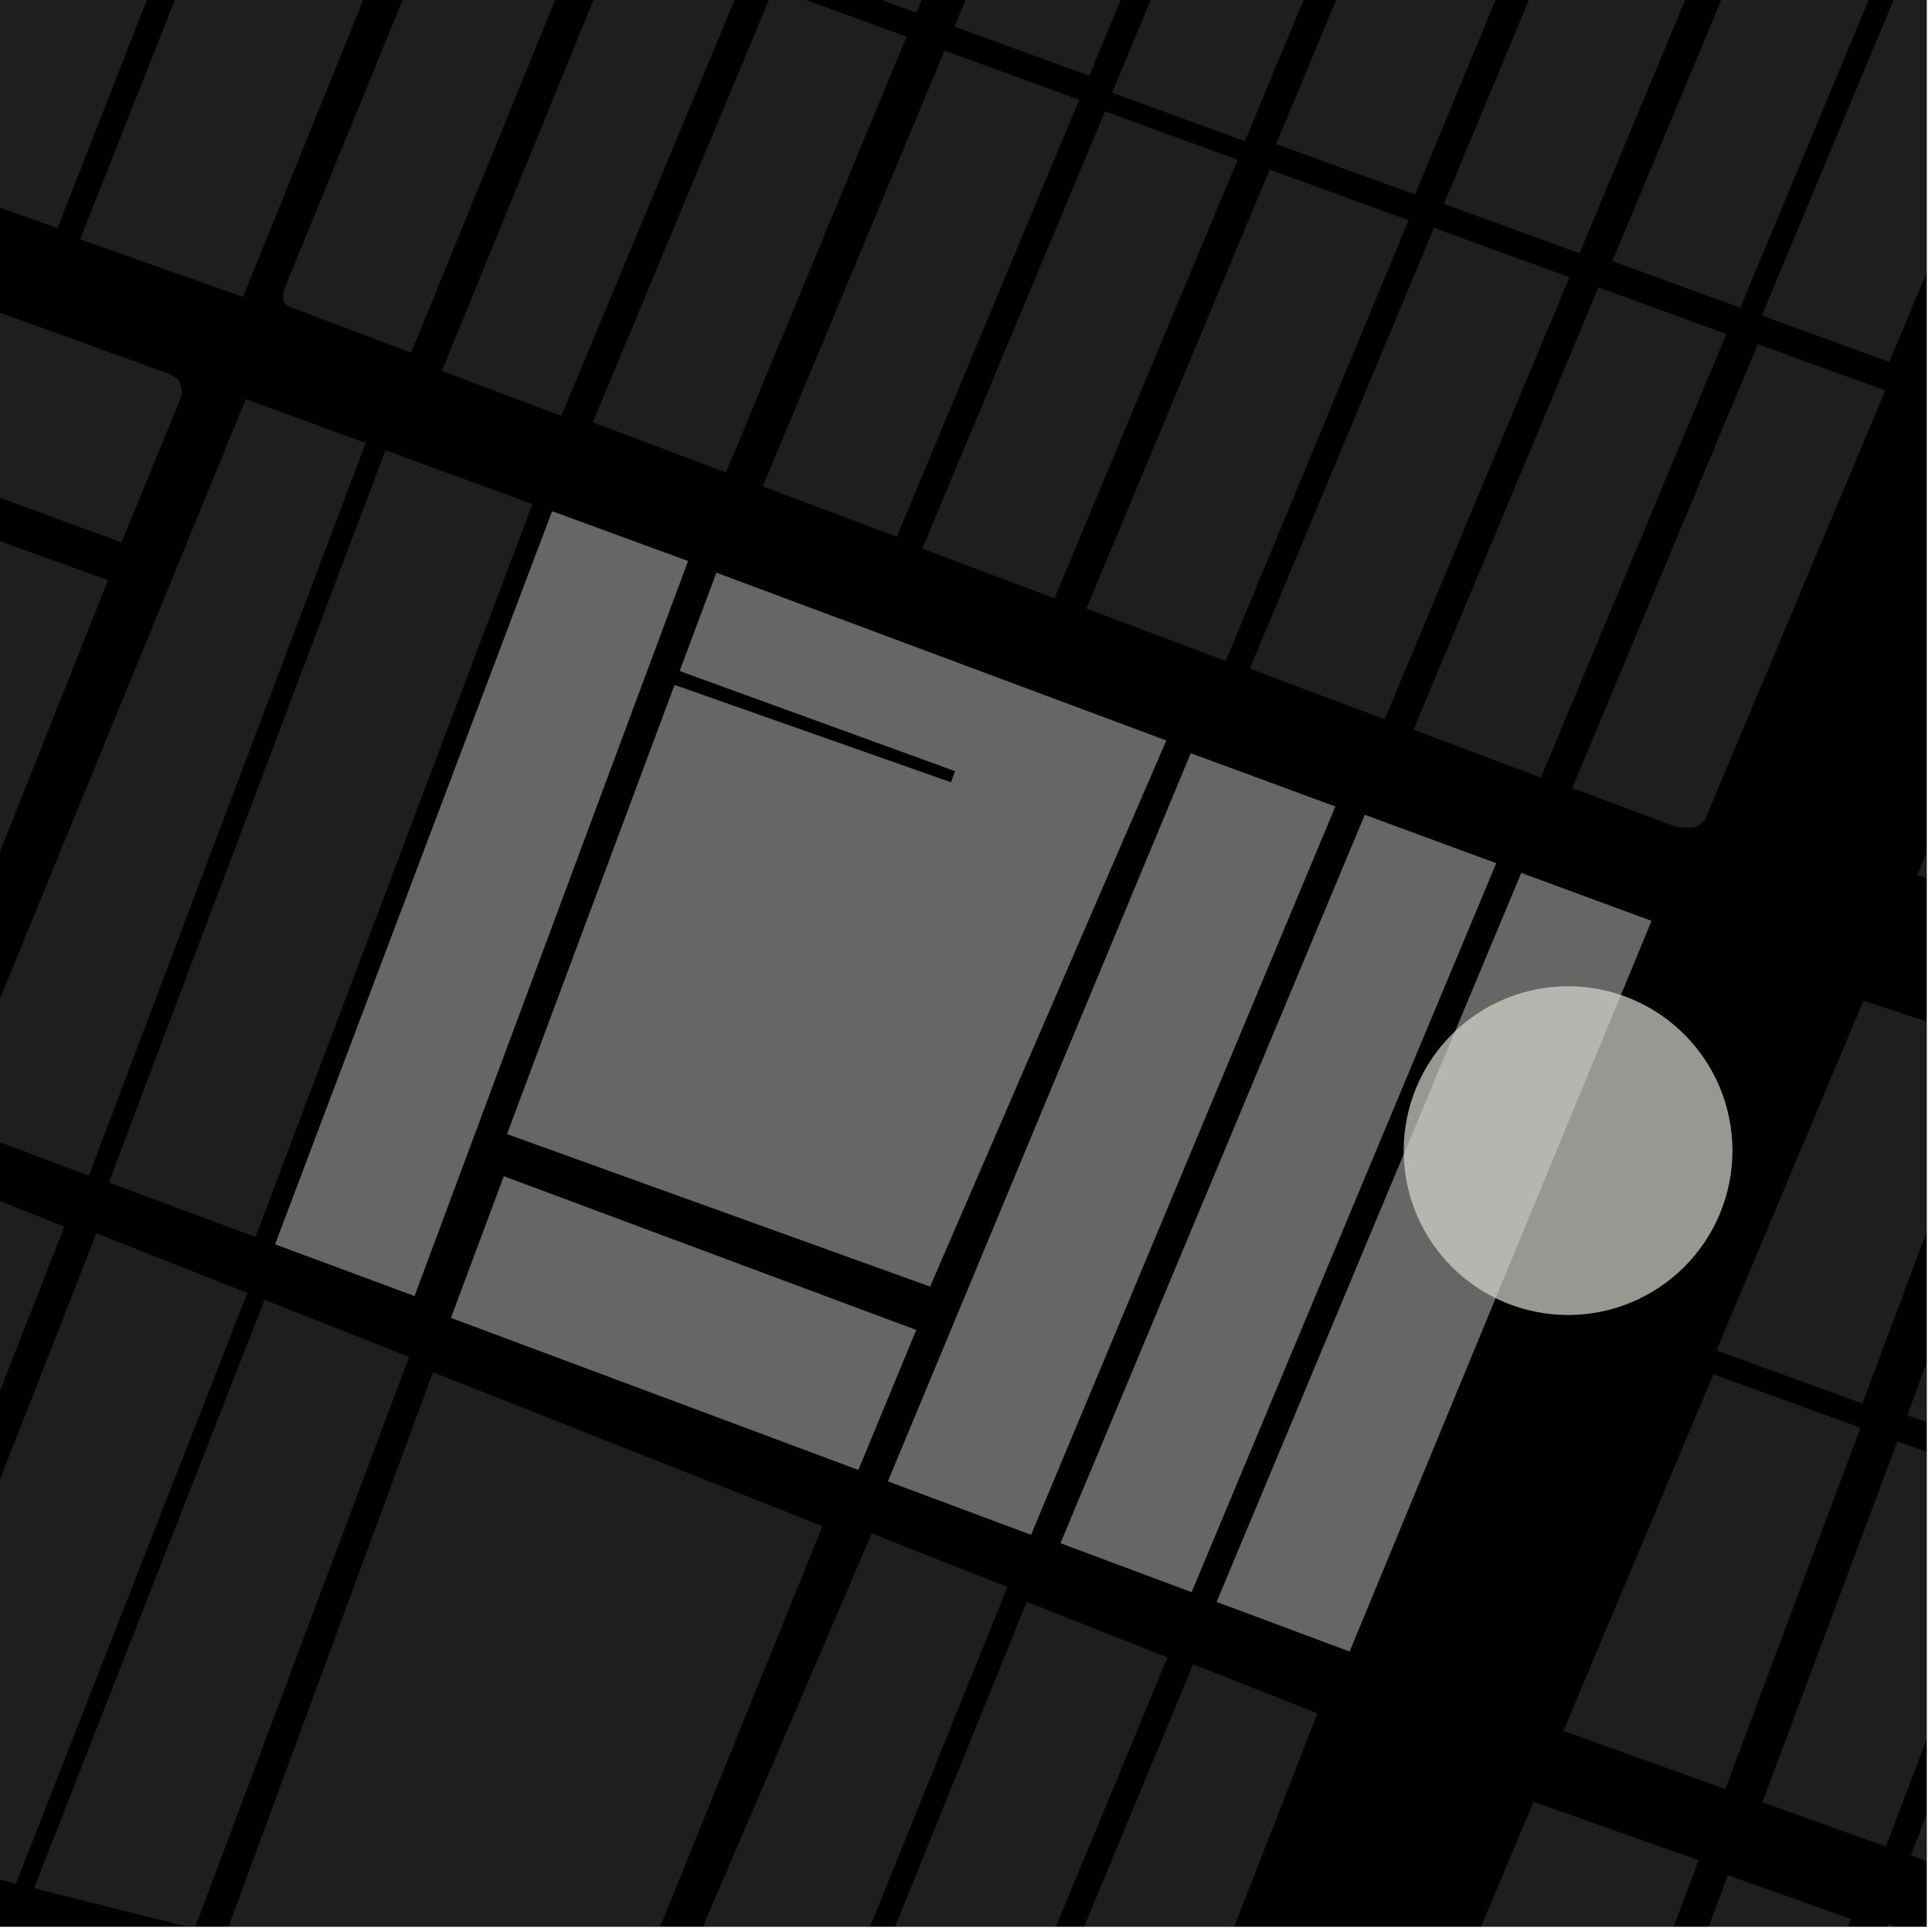 <?xml version="1.0" encoding="UTF-8"?>
<svg xmlns="http://www.w3.org/2000/svg" xmlns:xlink="http://www.w3.org/1999/xlink" width="361pt" height="361pt" viewBox="0 0 361 361" version="1.1">
<defs>
<clipPath id="clip1">
  <path d="M 330 0 L 360 0 L 360 65 L 330 65 Z M 330 0 "/>
</clipPath>
<clipPath id="clip2">
  <path d="M 186 310 L 247 310 L 247 360 L 186 360 Z M 186 310 "/>
</clipPath>
<clipPath id="clip3">
  <path d="M 155 299 L 219 299 L 219 360 L 155 360 Z M 155 299 "/>
</clipPath>
<clipPath id="clip4">
  <path d="M 122 286 L 189 286 L 189 360 L 122 360 Z M 122 286 "/>
</clipPath>
<clipPath id="clip5">
  <path d="M 6 242 L 77 242 L 77 360 L 6 360 Z M 6 242 "/>
</clipPath>
<clipPath id="clip6">
  <path d="M 41 256 L 154 256 L 154 360 L 41 360 Z M 41 256 "/>
</clipPath>
<clipPath id="clip7">
  <path d="M 358 86 L 360 86 L 360 173 L 358 173 Z M 358 86 "/>
</clipPath>
<clipPath id="clip8">
  <path d="M 357 279 L 360 279 L 360 356 L 357 356 Z M 357 279 "/>
</clipPath>
<clipPath id="clip9">
  <path d="M 329 269 L 360 269 L 360 346 L 329 346 Z M 329 269 "/>
</clipPath>
<clipPath id="clip10">
  <path d="M 320 186 L 360 186 L 360 263 L 320 263 Z M 320 186 "/>
</clipPath>
<clipPath id="clip11">
  <path d="M 356 197 L 360 197 L 360 273 L 356 273 Z M 356 197 "/>
</clipPath>
<clipPath id="clip12">
  <path d="M 322 359 L 360 359 L 360 360 L 322 360 Z M 322 359 "/>
</clipPath>
<clipPath id="clip13">
  <path d="M 292 350 L 346 350 L 346 360 L 292 360 Z M 292 350 "/>
</clipPath>
<clipPath id="clip14">
  <path d="M 253 336 L 318 336 L 318 360 L 253 360 Z M 253 336 "/>
</clipPath>
</defs>
<g id="surface4536">
<path style="fill-rule:nonzero;fill:rgb(0%,0%,0%);fill-opacity:1;stroke-width:0.03;stroke-linecap:square;stroke-linejoin:miter;stroke:rgb(0%,0%,0%);stroke-opacity:1;stroke-miterlimit:10;" d="M 0 178 L 360 178 L 360 -182 L 0 -182 Z M 0 178 " transform="matrix(1,0,0,1,0,182)"/>
<path style=" stroke:none;fill-rule:nonzero;fill:rgb(39.999%,39.999%,39.999%);fill-opacity:0.3;" d="M 31.695 69.887 L 33.223 70.801 L 33.797 71.891 L 33.988 73.348 L 33.605 74.801 L 22.715 101.344 L -207.367 17.105 L -195.23 -9.906 L -194.578 -10.668 L -194.055 -11.047 L -193.004 -11.039 L -191.824 -10.906 Z M 31.695 69.887 "/>
<path style=" stroke:none;fill-rule:nonzero;fill:rgb(39.999%,39.999%,39.999%);fill-opacity:0.3;" d="M 20.188 108.406 L -18.02 204.438 L -18.352 204.871 L -18.809 205.066 L -19.391 205.145 L -20.012 205.105 L -20.922 204.91 L -21.586 204.633 L -250.004 118.961 L -250.969 118.539 L -251.637 117.688 L -251.859 116.84 L -251.785 115.922 L -251.414 114.934 L -210.891 24.926 Z M 20.188 108.406 "/>
<path style=" stroke:none;fill-rule:nonzero;fill:rgb(39.999%,39.999%,39.999%);fill-opacity:0.3;" d="M 1.289 351.559 L -26.68 344.547 L 18.016 230.453 L 44.652 240.984 Z M 1.289 351.559 "/>
<path style=" stroke:none;fill-rule:nonzero;fill:rgb(39.999%,39.999%,39.999%);fill-opacity:0.3;" d="M 12.027 229.184 L -32.832 343.699 L -62.68 336.219 L -14.059 218.871 Z M 12.027 229.184 "/>
<path style=" stroke:none;fill-rule:nonzero;fill:rgb(39.999%,39.999%,39.999%);fill-opacity:0.3;" d="M 99.484 94.191 L 47.746 231.125 L 20.332 220.941 L 72.023 84.129 Z M 99.484 94.191 "/>
<path style=" stroke:none;fill-rule:nonzero;fill:rgb(39.999%,39.999%,39.999%);fill-opacity:0.3;" d="M 68.336 82.777 L 16.613 219.676 L -9.543 209.848 L 45.938 74.57 Z M 68.336 82.777 "/>
<path style=" stroke:none;fill-rule:nonzero;fill:rgb(39.999%,39.999%,39.999%);fill-opacity:0.3;" d="M 201.656 18.641 L 167.562 100.301 L 142.535 90.875 L 176.496 9.453 Z M 201.656 18.641 "/>
<path style=" stroke:none;fill-rule:nonzero;fill:rgb(39.999%,39.999%,39.999%);fill-opacity:0.3;" d="M 231.262 29.852 L 197.027 111.809 L 172.344 102.516 L 206.461 20.805 Z M 231.262 29.852 "/>
<path style=" stroke:none;fill-rule:nonzero;fill:rgb(39.999%,39.999%,39.999%);fill-opacity:0.3;" d="M 172.383 -0.383 L 171.25 2.375 L 146.445 -6.699 L 147.367 -8.926 Z M 172.383 -0.383 "/>
<path style=" stroke:none;fill-rule:nonzero;fill:rgb(39.999%,39.999%,39.999%);fill-opacity:0.3;" d="M 326.406 54.555 L 325.18 57.492 L 301.266 48.789 L 302.301 46.305 Z M 326.406 54.555 "/>
<path style=" stroke:none;fill-rule:nonzero;fill:rgb(39.999%,39.999%,39.999%);fill-opacity:0.3;" d="M 296.414 44.266 L 295.133 47.328 L 269.809 38.102 L 271.098 35.004 Z M 296.414 44.266 "/>
<path style=" stroke:none;fill-rule:nonzero;fill:rgb(39.999%,39.999%,39.999%);fill-opacity:0.3;" d="M 265.762 33.062 L 264.398 36.359 L 238.457 26.906 L 239.453 24.516 Z M 265.762 33.062 "/>
<path style=" stroke:none;fill-rule:nonzero;fill:rgb(39.999%,39.999%,39.999%);fill-opacity:0.3;" d="M 234.125 22.719 L 232.605 26.375 L 207.801 17.324 L 209.41 13.453 Z M 234.125 22.719 "/>
<path style=" stroke:none;fill-rule:nonzero;fill:rgb(39.999%,39.999%,39.999%);fill-opacity:0.3;" d="M 263.203 41.156 L 229.035 123.504 L 202.996 113.703 L 237.254 31.699 Z M 263.203 41.156 "/>
<path style=" stroke:none;fill-rule:nonzero;fill:rgb(39.999%,39.999%,39.999%);fill-opacity:0.3;" d="M 293.266 51.801 L 258.727 134.406 L 233.535 124.93 L 267.941 42.578 Z M 293.266 51.801 "/>
<path style=" stroke:none;fill-rule:nonzero;fill:rgb(39.999%,39.999%,39.999%);fill-opacity:0.3;" d="M 322.586 62.406 L 287.918 145.305 L 264.117 136.352 L 298.672 53.699 Z M 322.586 62.406 "/>
<path style=" stroke:none;fill-rule:nonzero;fill:rgb(39.999%,39.999%,39.999%);fill-opacity:0.3;" d="M 352.266 72.969 L 318.582 153.184 L 317.848 153.969 L 316.836 154.492 L 315.734 154.668 L 314.5 154.609 L 313.898 154.578 L 312.809 154.355 L 293.77 147.246 L 328.457 64.305 Z M 352.266 72.969 "/>
<path style=" stroke:none;fill-rule:nonzero;fill:rgb(39.999%,39.999%,39.999%);fill-opacity:0.3;" d="M 204.57 11.637 L 203.523 14.16 L 178.359 4.973 L 179.496 2.234 Z M 204.57 11.637 "/>
<path style=" stroke:none;fill-rule:nonzero;fill:rgb(39.999%,39.999%,39.999%);fill-opacity:0.3;" d="M 169.395 6.859 L 135.672 88.285 L 110.77 78.902 L 144.582 -2.211 Z M 169.395 6.859 "/>
<path style=" stroke:none;fill-rule:nonzero;fill:rgb(39.999%,39.999%,39.999%);fill-opacity:0.3;" d="M 138.68 -3.355 L 104.891 77.711 L 82.566 69.293 L 115.711 -11.77 Z M 138.68 -3.355 "/>
<path style=" stroke:none;fill-rule:nonzero;fill:rgb(39.999%,39.999%,39.999%);fill-opacity:0.3;" d="M 354.23 64.723 L 353.016 67.621 L 329.199 58.957 L 330.426 56.016 Z M 354.23 64.723 "/>
<path style=" stroke:none;fill-rule:nonzero;fill:rgb(39.999%,39.999%,39.999%);fill-opacity:0.3;" d="M 106.898 -96.207 L 45.391 55.48 L 14.977 44.719 L 75.352 -107.891 Z M 106.898 -96.207 "/>
<path style=" stroke:none;fill-rule:nonzero;fill:rgb(39.999%,39.999%,39.999%);fill-opacity:0.3;" d="M 65.355 -96.793 L 10.754 42.609 L -18.402 32.277 L 35.422 -107.098 Z M 65.355 -96.793 "/>
<path style=" stroke:none;fill-rule:nonzero;fill:rgb(39.999%,39.999%,39.999%);fill-opacity:0.3;" d="M 31.043 -108.617 L -22.816 30.711 L -60.98 17.148 L -6.848 -121.879 Z M 31.043 -108.617 "/>
<path style=" stroke:none;fill-rule:nonzero;fill:rgb(39.999%,39.999%,39.999%);fill-opacity:0.3;" d="M 109.93 -15.129 L 76.824 65.898 L 55.016 57.668 L 53.988 57.273 L 53.305 56.754 L 52.961 56.102 L 52.895 55.383 L 52.961 54.602 L 53.168 53.883 L 85.141 -24.211 Z M 109.93 -15.129 "/>
<path style=" stroke:none;fill-rule:nonzero;fill:rgb(39.999%,39.999%,39.999%);fill-opacity:0.3;" d="M 359.074 -23.695 L 326.406 54.555 L 302.301 46.305 L 335.148 -32.43 Z M 359.074 -23.695 "/>
<path style=" stroke:none;fill-rule:nonzero;fill:rgb(39.999%,39.999%,39.999%);fill-opacity:0.3;" d="M 329.02 -33.895 L 296.414 44.266 L 271.098 35.004 L 303.664 -43.16 Z M 329.02 -33.895 "/>
<path style=" stroke:none;fill-rule:nonzero;fill:rgb(39.999%,39.999%,39.999%);fill-opacity:0.3;" d="M 298.051 -44.988 L 265.762 33.062 L 239.453 24.516 L 272.305 -54.418 Z M 298.051 -44.988 "/>
<path style=" stroke:none;fill-rule:nonzero;fill:rgb(39.999%,39.999%,39.999%);fill-opacity:0.3;" d="M 266.449 -54.965 L 234.125 22.719 L 209.41 13.453 L 241.625 -64.082 Z M 266.449 -54.965 "/>
<path style=" stroke:none;fill-rule:nonzero;fill:rgb(39.999%,39.999%,39.999%);fill-opacity:0.3;" d="M 237.34 -67.262 L 204.57 11.637 L 179.496 2.234 L 212.137 -76.551 Z M 237.34 -67.262 "/>
<g clip-path="url(#clip1)" clip-rule="nonzero">
<path style=" stroke:none;fill-rule:nonzero;fill:rgb(39.999%,39.999%,39.999%);fill-opacity:0.3;" d="M 387.035 -13.504 L 354.23 64.723 L 330.426 56.016 L 363.098 -22.23 Z M 387.035 -13.504 "/>
</g>
<g clip-path="url(#clip2)" clip-rule="nonzero">
<path style=" stroke:none;fill-rule:nonzero;fill:rgb(39.999%,39.999%,39.999%);fill-opacity:0.3;" d="M 246.164 320.141 L 213.309 404.402 L 186.883 397.777 L 222.949 310.969 Z M 246.164 320.141 "/>
</g>
<g clip-path="url(#clip3)" clip-rule="nonzero">
<path style=" stroke:none;fill-rule:nonzero;fill:rgb(39.999%,39.999%,39.999%);fill-opacity:0.3;" d="M 218.148 309.699 L 181.969 396.945 L 155 390.184 L 191.855 299.312 Z M 218.148 309.699 "/>
</g>
<g clip-path="url(#clip4)" clip-rule="nonzero">
<path style=" stroke:none;fill-rule:nonzero;fill:rgb(39.999%,39.999%,39.999%);fill-opacity:0.3;" d="M 188.242 296.543 L 151.32 387.859 L 122.352 380.906 L 162.891 286.52 Z M 188.242 296.543 "/>
</g>
<g clip-path="url(#clip5)" clip-rule="nonzero">
<path style=" stroke:none;fill-rule:nonzero;fill:rgb(39.999%,39.999%,39.999%);fill-opacity:0.3;" d="M 76.438 253.547 L 36.379 360.352 L 6.363 352.828 L 49.441 242.879 Z M 76.438 253.547 "/>
</g>
<path style=" stroke:none;fill-rule:nonzero;fill:rgb(39.999%,39.999%,39.999%);fill-opacity:0.3;" d="M 46.223 241.605 L 2.98 351.98 L 1.289 351.559 L 44.652 240.984 Z M 46.223 241.605 "/>
<g clip-path="url(#clip6)" clip-rule="nonzero">
<path style=" stroke:none;fill-rule:nonzero;fill:rgb(39.999%,39.999%,39.999%);fill-opacity:0.3;" d="M 153.68 285.168 L 114.957 380.742 L 41.812 362.41 L 80.891 256.406 Z M 153.68 285.168 "/>
</g>
<path style=" stroke:none;fill-rule:nonzero;fill:rgb(39.999%,39.999%,39.999%);fill-opacity:0.3;" d="M 308.57 172.078 L 252.168 308.57 L 227.359 299.312 L 284.266 163.129 Z M 308.57 172.078 "/>
<path style=" stroke:none;fill-rule:nonzero;fill:rgb(39.999%,39.999%,39.999%);fill-opacity:0.3;" d="M 279.551 161.301 L 222.648 297.48 L 198.18 288.34 L 255.027 152.27 Z M 279.551 161.301 "/>
<path style=" stroke:none;fill-rule:nonzero;fill:rgb(39.999%,39.999%,39.999%);fill-opacity:0.3;" d="M 249.488 150.707 L 192.648 286.758 L 165.93 276.789 L 222.508 140.766 Z M 249.488 150.707 "/>
<path style=" stroke:none;fill-rule:nonzero;fill:rgb(39.999%,39.999%,39.999%);fill-opacity:0.3;" d="M 128.543 104.84 L 77.449 242.152 L 51.43 232.492 L 103.172 95.543 Z M 128.543 104.84 "/>
<path style=" stroke:none;fill-rule:nonzero;fill:rgb(39.999%,39.999%,39.999%);fill-opacity:0.3;" d="M 94.152 219.805 L 171.184 248.516 L 160.371 274.637 L 84.289 246.242 Z M 94.152 219.805 "/>
<path style=" stroke:none;fill-rule:nonzero;fill:rgb(39.999%,39.999%,39.999%);fill-opacity:0.3;" d="M 217.902 138.375 L 173.781 240.379 L 94.77 211.902 L 126.059 128.008 L 177.711 146.195 L 178.086 145.152 L 178.473 144.078 L 127.02 125.371 L 133.875 107.031 Z M 217.902 138.375 "/>
<g clip-path="url(#clip7)" clip-rule="nonzero">
<path style=" stroke:none;fill-rule:nonzero;fill:rgb(39.999%,39.999%,39.999%);fill-opacity:0.3;" d="M 413.57 94.672 L 384.328 172.672 L 358.223 163.508 L 390.578 86.547 Z M 413.57 94.672 "/>
</g>
<g clip-path="url(#clip8)" clip-rule="nonzero">
<path style=" stroke:none;fill-rule:nonzero;fill:rgb(39.999%,39.999%,39.999%);fill-opacity:0.3;" d="M 406.367 288.137 L 380.797 355.215 L 357.062 346.707 L 382.617 279.5 Z M 406.367 288.137 "/>
</g>
<g clip-path="url(#clip9)" clip-rule="nonzero">
<path style=" stroke:none;fill-rule:nonzero;fill:rgb(39.999%,39.999%,39.999%);fill-opacity:0.3;" d="M 377.992 277.816 L 352.379 345.027 L 329.305 336.754 L 354.551 269.293 Z M 377.992 277.816 "/>
</g>
<g clip-path="url(#clip10)" clip-rule="nonzero">
<path style=" stroke:none;fill-rule:nonzero;fill:rgb(39.999%,39.999%,39.999%);fill-opacity:0.3;" d="M 373.086 195.176 L 348 262.246 L 320.719 252.324 L 348.195 186.988 Z M 373.086 195.176 "/>
</g>
<g clip-path="url(#clip11)" clip-rule="nonzero">
<path style=" stroke:none;fill-rule:nonzero;fill:rgb(39.999%,39.999%,39.999%);fill-opacity:0.3;" d="M 405.465 205.684 L 379.844 272.949 L 356.375 264.414 L 381.492 197.27 Z M 405.465 205.684 "/>
</g>
<path style=" stroke:none;fill-rule:nonzero;fill:rgb(39.999%,39.999%,39.999%);fill-opacity:0.3;" d="M 347.633 266.777 L 322.379 334.273 L 292.125 323.426 L 320.156 256.785 Z M 347.633 266.777 "/>
<g clip-path="url(#clip12)" clip-rule="nonzero">
<path style=" stroke:none;fill-rule:nonzero;fill:rgb(39.999%,39.999%,39.999%);fill-opacity:0.3;" d="M 376.535 367.961 L 345.848 448.25 L 322.203 439.797 L 352.781 359.539 Z M 376.535 367.961 "/>
</g>
<g clip-path="url(#clip13)" clip-rule="nonzero">
<path style=" stroke:none;fill-rule:nonzero;fill:rgb(39.999%,39.999%,39.999%);fill-opacity:0.3;" d="M 345.891 358.566 L 315.262 438.793 L 292.754 430.762 L 322.867 350.406 Z M 345.891 358.566 "/>
</g>
<g clip-path="url(#clip14)" clip-rule="nonzero">
<path style=" stroke:none;fill-rule:nonzero;fill:rgb(39.999%,39.999%,39.999%);fill-opacity:0.3;" d="M 317.391 347.602 L 287.289 427.941 L 253.238 415.805 L 286.551 336.672 Z M 317.391 347.602 "/>
</g>
<path style="fill-rule:nonzero;fill:rgb(39.999%,39.999%,39.999%);fill-opacity:1;stroke-width:0.03;stroke-linecap:square;stroke-linejoin:miter;stroke:rgb(39.999%,39.999%,39.999%);stroke-opacity:1;stroke-miterlimit:3.239;" d="M 382.57 185.078 L 326.168 321.57 L 301.359 312.312 L 358.266 176.129 Z M 382.57 185.078 " transform="matrix(1,0,0,1,-74,-13)"/>
<path style="fill-rule:nonzero;fill:rgb(39.999%,39.999%,39.999%);fill-opacity:1;stroke-width:0.03;stroke-linecap:square;stroke-linejoin:miter;stroke:rgb(39.999%,39.999%,39.999%);stroke-opacity:1;stroke-miterlimit:3.239;" d="M 353.551 174.301 L 296.648 310.48 L 272.18 301.34 L 329.027 165.27 Z M 353.551 174.301 " transform="matrix(1,0,0,1,-74,-13)"/>
<path style="fill-rule:nonzero;fill:rgb(39.999%,39.999%,39.999%);fill-opacity:1;stroke-width:0.03;stroke-linecap:square;stroke-linejoin:miter;stroke:rgb(39.999%,39.999%,39.999%);stroke-opacity:1;stroke-miterlimit:3.239;" d="M 323.488 163.707 L 266.648 299.758 L 239.93 289.789 L 296.508 153.766 Z M 323.488 163.707 " transform="matrix(1,0,0,1,-74,-13)"/>
<path style="fill-rule:nonzero;fill:rgb(39.999%,39.999%,39.999%);fill-opacity:1;stroke-width:0.03;stroke-linecap:square;stroke-linejoin:miter;stroke:rgb(39.999%,39.999%,39.999%);stroke-opacity:1;stroke-miterlimit:3.239;" d="M 202.543 117.84 L 151.449 255.152 L 125.43 245.492 L 177.172 108.543 Z M 202.543 117.84 " transform="matrix(1,0,0,1,-74,-13)"/>
<path style="fill-rule:nonzero;fill:rgb(39.999%,39.999%,39.999%);fill-opacity:1;stroke-width:0.03;stroke-linecap:square;stroke-linejoin:miter;stroke:rgb(39.999%,39.999%,39.999%);stroke-opacity:1;stroke-miterlimit:3.239;" d="M 168.152 232.805 L 245.184 261.516 L 234.371 287.637 L 158.289 259.242 Z M 168.152 232.805 " transform="matrix(1,0,0,1,-74,-13)"/>
<path style="fill-rule:nonzero;fill:rgb(39.999%,39.999%,39.999%);fill-opacity:1;stroke-width:0.03;stroke-linecap:square;stroke-linejoin:miter;stroke:rgb(39.999%,39.999%,39.999%);stroke-opacity:1;stroke-miterlimit:3.239;" d="M 291.902 151.375 L 247.781 253.379 L 168.77 224.902 L 200.059 141.008 L 251.711 159.195 L 252.086 158.152 L 252.473 157.078 L 201.02 138.371 L 207.875 120.031 Z M 291.902 151.375 " transform="matrix(1,0,0,1,-74,-13)"/>
<path style=" stroke:none;fill-rule:evenodd;fill:rgb(85.097%,85.097%,81.96%);fill-opacity:0.7;" d="M 323.715 215 C 323.715 206.855 320.48 199.043 314.719 193.281 C 308.957 187.52 301.145 184.285 293 184.285 C 284.855 184.285 277.043 187.52 271.281 193.281 C 265.52 199.043 262.285 206.855 262.285 215 C 262.285 223.145 265.52 230.957 271.281 236.719 C 277.043 242.48 284.855 245.715 293 245.715 C 301.145 245.715 308.957 242.48 314.719 236.719 C 320.48 230.957 323.715 223.145 323.715 215 Z M 323.715 215 "/>
</g>
</svg>
